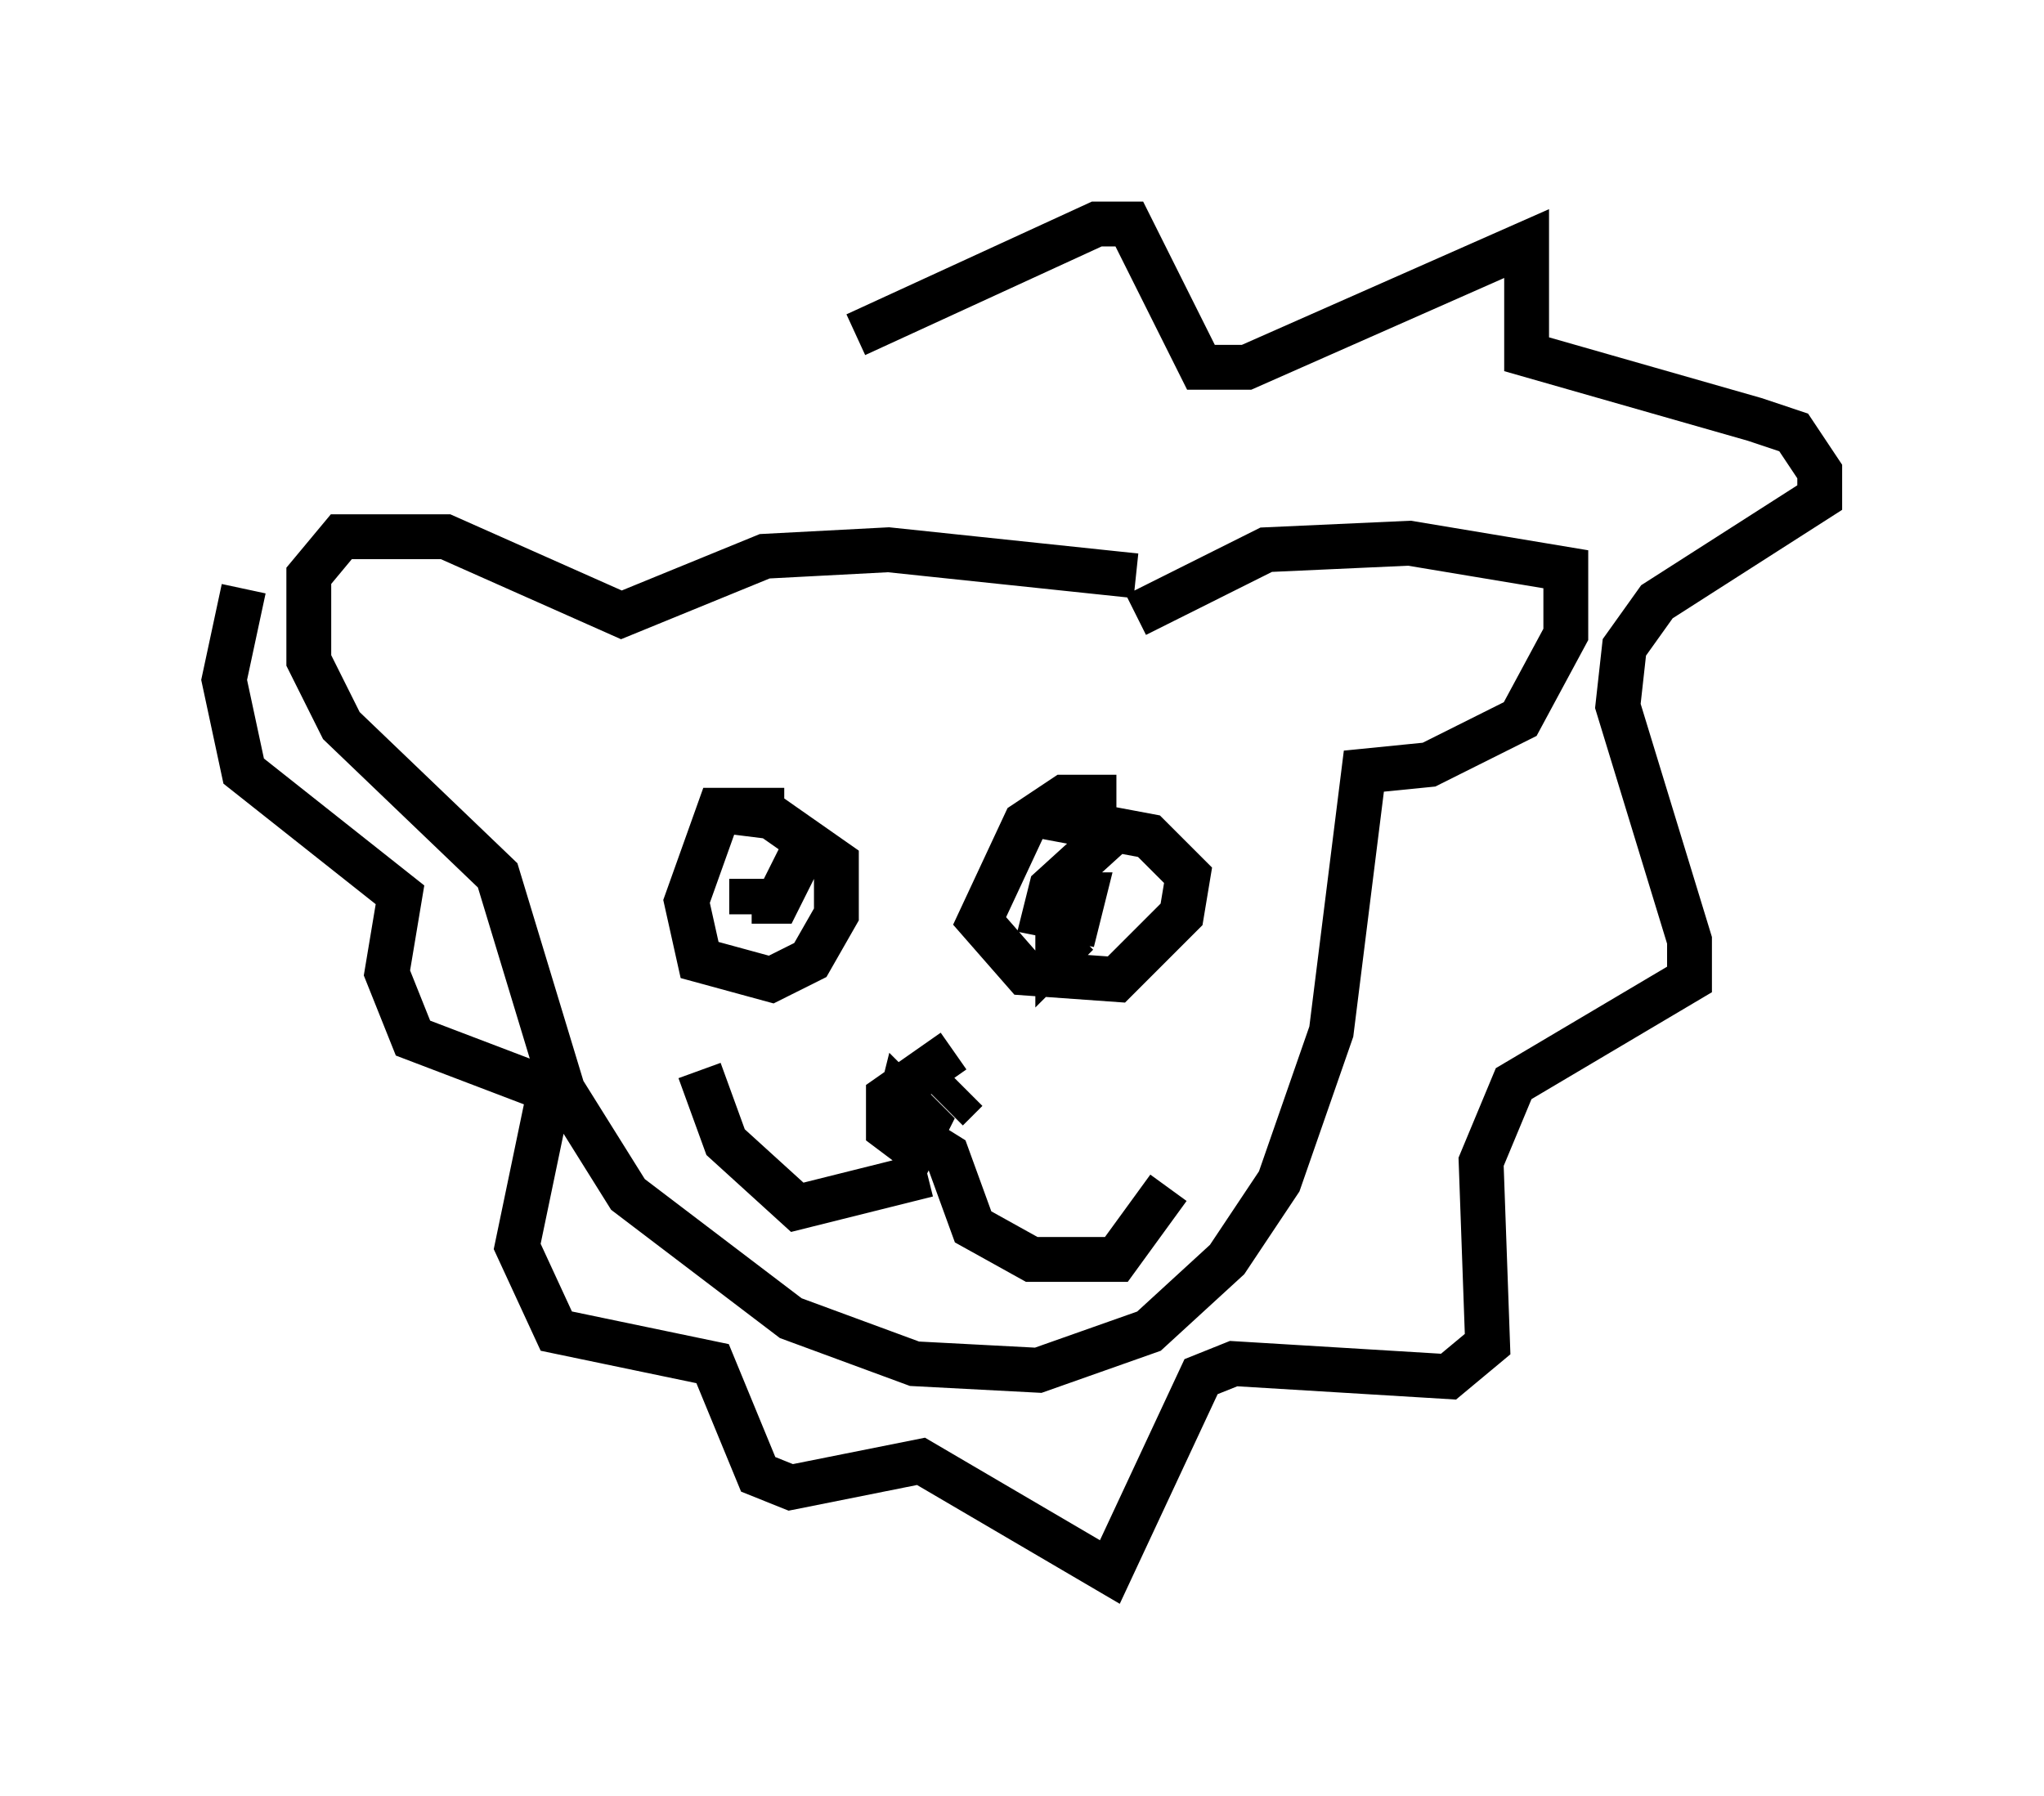 <?xml version="1.0" encoding="utf-8" ?>
<svg baseProfile="full" height="40.067" version="1.1" width="45.587" xmlns="http://www.w3.org/2000/svg" xmlns:ev="http://www.w3.org/2001/xml-events" xmlns:xlink="http://www.w3.org/1999/xlink"><defs /><rect fill="white" height="40.067" width="45.587" x="0" y="0" /><path d="M28.385, 13.57 m-3.05, -0.726 l-5.52, -0.581 -2.76, 0.145 l-3.196, 1.307 -3.922, -1.743 l-2.324, 0.0 -0.726, 0.872 l0.0, 1.888 0.726, 1.453 l3.486, 3.341 1.453, 4.793 l1.453, 2.324 3.631, 2.76 l2.76, 1.017 2.76, 0.145 l2.469, -0.872 1.743, -1.598 l1.162, -1.743 1.162, -3.341 l0.726, -5.81 1.453, -0.145 l2.034, -1.017 1.017, -1.888 l0.0, -1.453 -3.486, -0.581 l-3.196, 0.145 -2.905, 1.453 m-7.844, 4.358 l-1.453, 0.0 -0.726, 2.034 l0.291, 1.307 1.598, 0.436 l0.872, -0.436 0.581, -1.017 l0.0, -1.162 -1.453, -1.017 l-1.162, -0.145 m8.86, -0.291 l-1.162, 0.0 -0.872, 0.581 l-1.017, 2.179 1.017, 1.162 l2.034, 0.145 1.453, -1.453 l0.145, -0.872 -0.872, -0.872 l-2.324, -0.436 m1.743, 0.145 l-1.598, 1.453 -0.145, 0.581 l0.726, 0.145 0.145, -0.581 l-0.581, 0.0 0.0, 1.307 l0.436, -0.436 m-6.101, -1.888 l-0.581, 1.162 -0.581, 0.0 l0.0, 0.291 m4.503, 3.05 l-1.453, 1.017 0.0, 0.726 l0.581, 0.436 0.291, -0.581 l-0.581, -0.581 -0.145, 0.581 l1.162, 0.726 0.581, 1.598 l1.307, 0.726 1.888, 0.0 l1.162, -1.598 m-5.374, -0.291 l-2.905, 0.726 -1.598, -1.453 l-0.581, -1.598 m5.955, 0.436 l-0.436, 0.436 m-2.034, -17.285 l5.374, -2.469 0.726, 0.0 l1.598, 3.196 1.017, 0.0 l6.246, -2.76 0.0, 2.469 l5.084, 1.453 0.872, 0.291 l0.581, 0.872 0.0, 0.581 l-3.631, 2.324 -0.726, 1.017 l-0.145, 1.307 1.598, 5.229 l0.0, 0.872 -3.922, 2.324 l-0.726, 1.743 0.145, 4.067 l-0.872, 0.726 -4.793, -0.291 l-0.726, 0.291 -2.034, 4.358 l-4.212, -2.469 -2.905, 0.581 l-0.726, -0.291 -1.017, -2.469 l-3.486, -0.726 -0.872, -1.888 l0.726, -3.486 -3.05, -1.162 l-0.581, -1.453 0.291, -1.743 l-3.486, -2.76 -0.436, -2.034 l0.436, -2.034 " fill="none" stroke="black" stroke-width="1" /></svg>